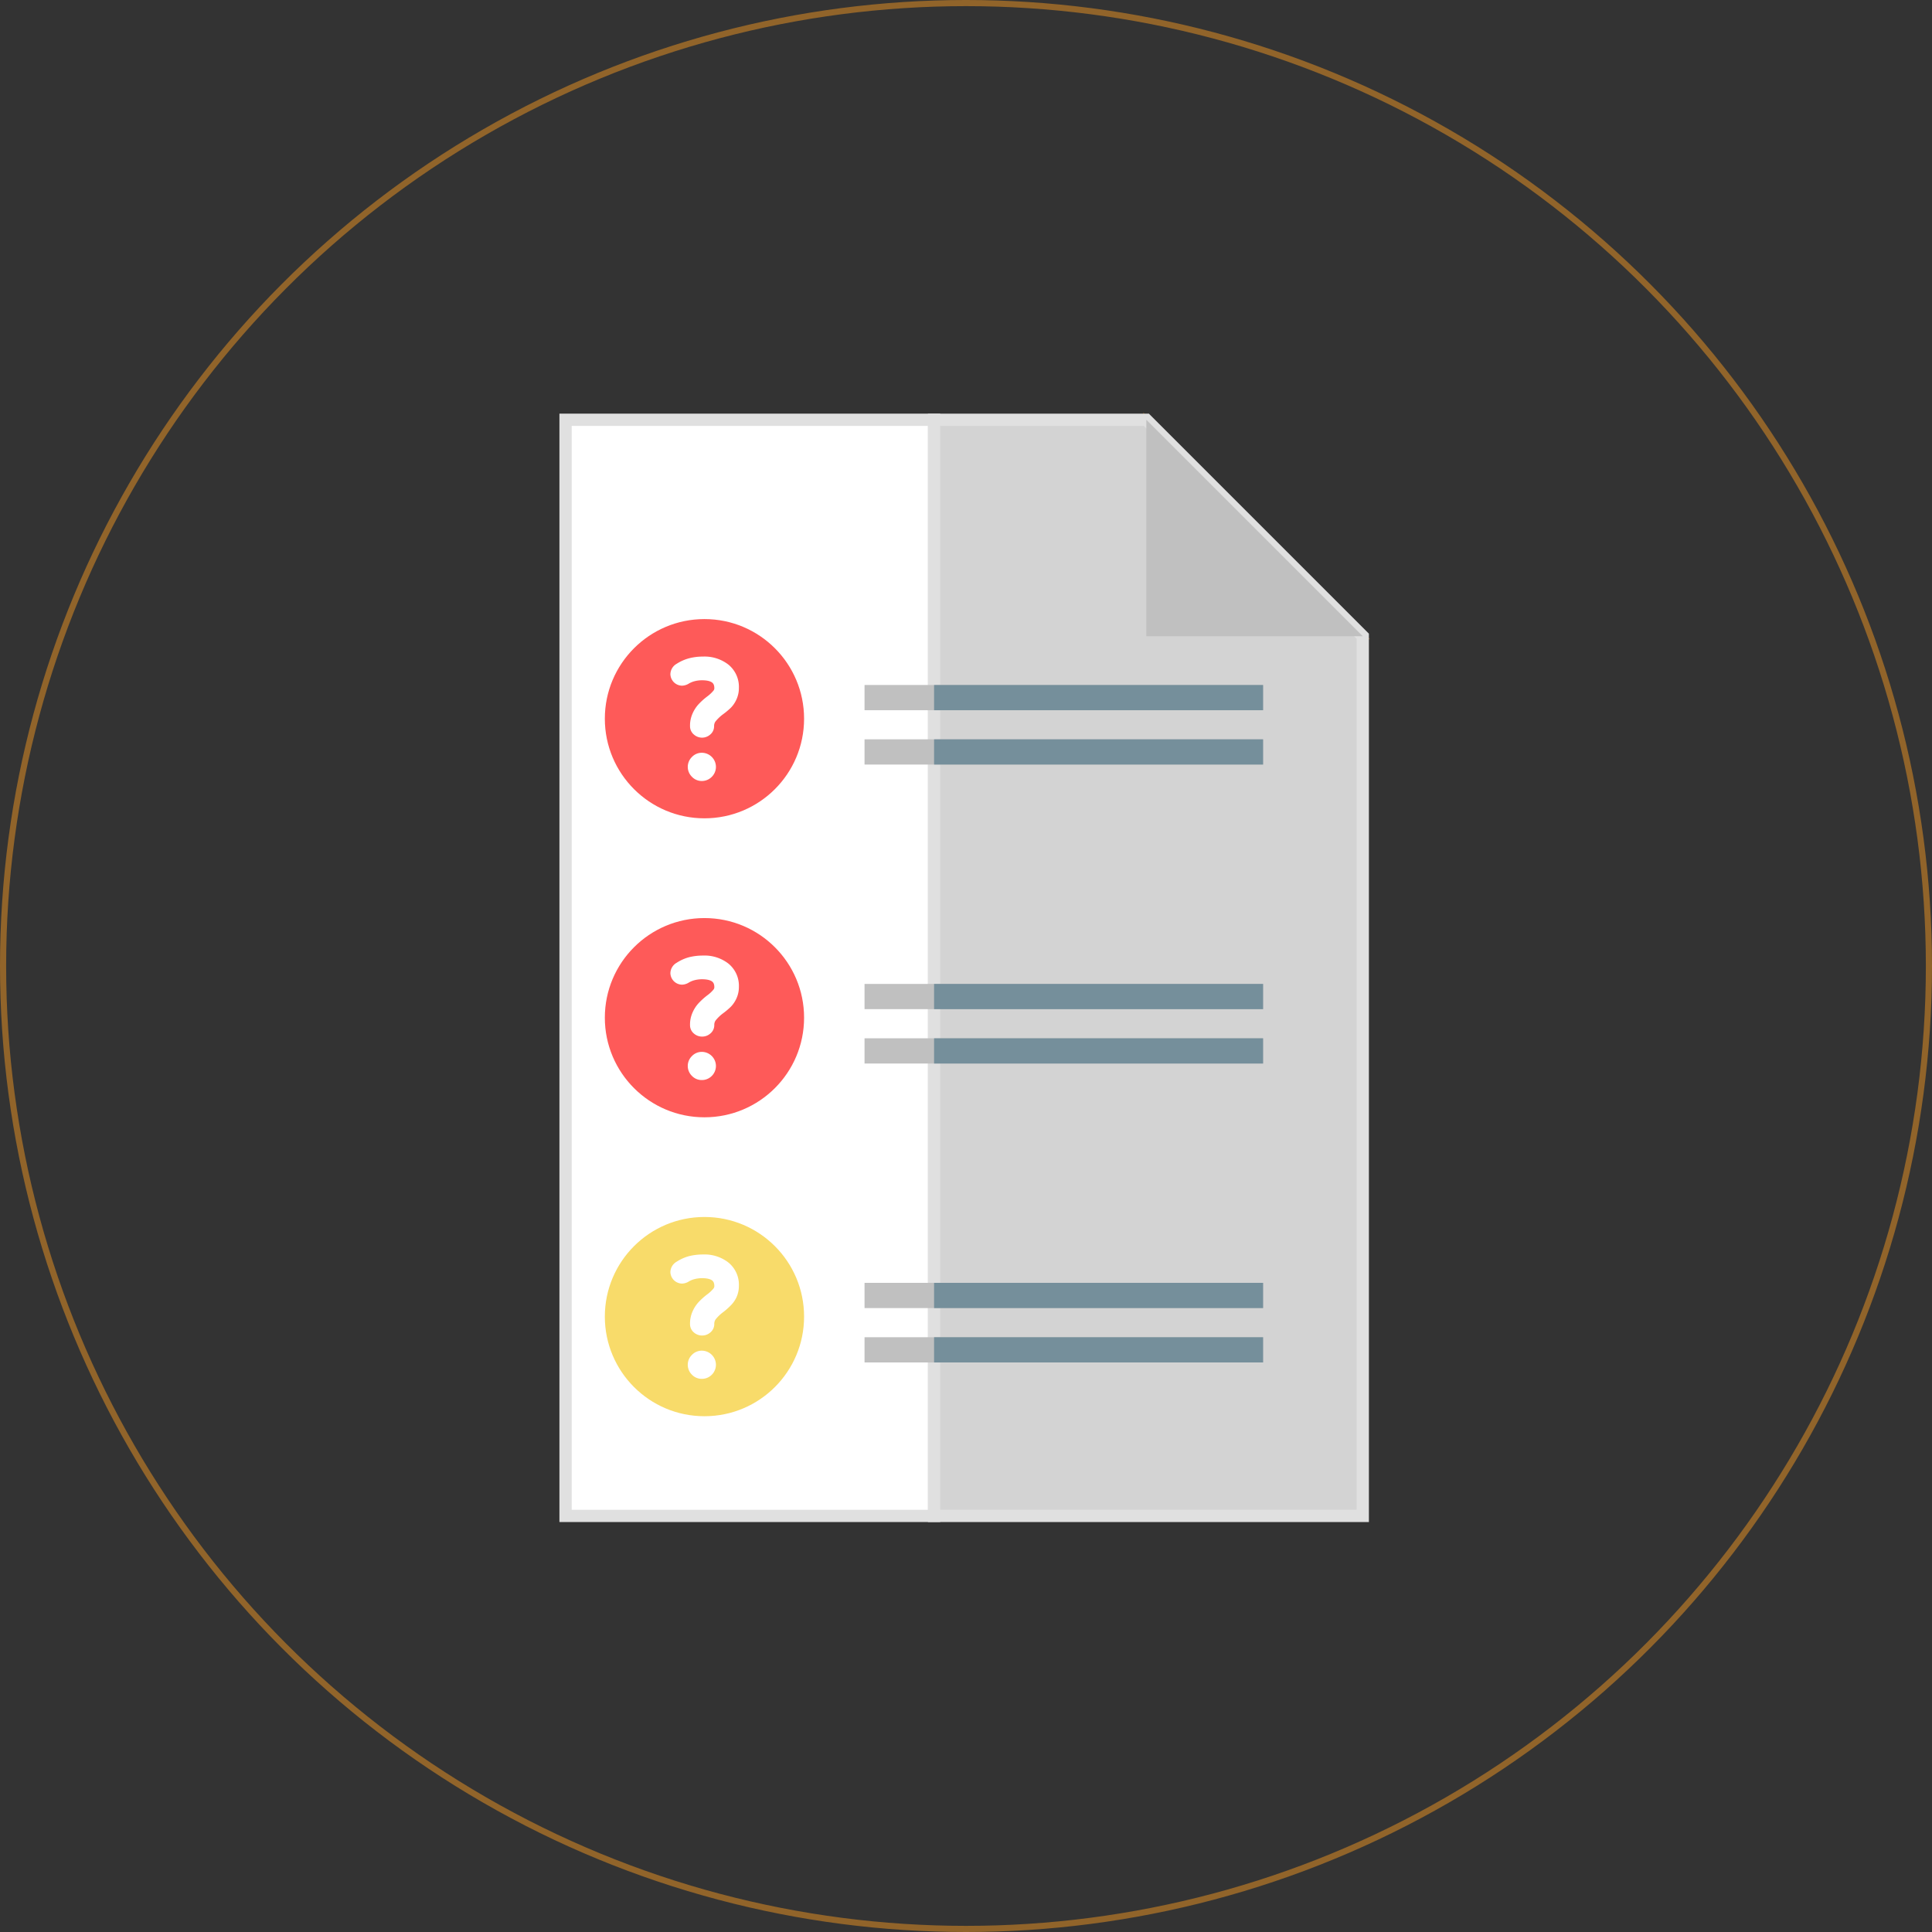 <svg id="fbe044fe-d001-461f-8247-10837fded183" data-name="圖層 10 拷貝" xmlns="http://www.w3.org/2000/svg" viewBox="0 0 314.76 314.76"><rect x="0" y="0" width="314.76" height="314.76" fill="#333333" stroke="none"/><defs><style>.a481555c-ee99-40ad-8fc6-bc338b32b58b,.b13a6b2e-afb3-4ac8-98c7-1be8f581fd05,.b47a47c5-eea3-4b5c-88ae-5c76e6270be2,.b51a992c-dfbd-4bc1-a400-3d7ac7f7e0f0,.b59ee21e-42cb-4d5c-9be3-5e8032f8a8a9,.b689c349-0954-4515-9bb2-463327a0efbc,.b6a12ee3-c5a0-44fe-922b-8ba5bfeffcbe,.b7fa4ab4-71ea-47ab-afa2-e2decb864e87,.fa7a5c60-89b8-486b-b8c3-3fbf1d49581d,.fffe3eb6-b667-4172-89f5-297566e07a4f{opacity:0.35;}.a3a17ede-7aa6-40db-81df-5326bd95f776,.a481555c-ee99-40ad-8fc6-bc338b32b58b,.bc77acac-bf24-48fe-a54f-2c222edd1d40,.e346f132-3c6d-4dc3-9a8a-946d4195b07a,.fffe3eb6-b667-4172-89f5-297566e07a4f{fill:#fff;}.b6a12ee3-c5a0-44fe-922b-8ba5bfeffcbe{fill:#e0e0e0;}.b13a6b2e-afb3-4ac8-98c7-1be8f581fd05,.b7fa4ab4-71ea-47ab-afa2-e2decb864e87,.be386f82-c83f-4a12-96e3-1019d1f32692{fill:silver;}.a7851019-5f38-4ff8-b712-c784044b66b2,.b59ee21e-42cb-4d5c-9be3-5e8032f8a8a9,.b689c349-0954-4515-9bb2-463327a0efbc,.b7fa4ab4-71ea-47ab-afa2-e2decb864e87,.fffe3eb6-b667-4172-89f5-297566e07a4f{stroke:#ff9c1f;}.a3a17ede-7aa6-40db-81df-5326bd95f776,.a7851019-5f38-4ff8-b712-c784044b66b2,.af9b0878-335d-4a2a-bdb4-3095767fa2e4,.b59ee21e-42cb-4d5c-9be3-5e8032f8a8a9,.b689c349-0954-4515-9bb2-463327a0efbc,.b7fa4ab4-71ea-47ab-afa2-e2decb864e87,.bc77acac-bf24-48fe-a54f-2c222edd1d40,.fffe3eb6-b667-4172-89f5-297566e07a4f{stroke-miterlimit:10;}.b51a992c-dfbd-4bc1-a400-3d7ac7f7e0f0,.b59ee21e-42cb-4d5c-9be3-5e8032f8a8a9{fill:#97cc52;}.b47a47c5-eea3-4b5c-88ae-5c76e6270be2,.b689c349-0954-4515-9bb2-463327a0efbc,.e61db73c-c99a-4b40-bd59-05b74d392a34{fill:#758f9b;}.af9b0878-335d-4a2a-bdb4-3095767fa2e4,.bc77acac-bf24-48fe-a54f-2c222edd1d40{stroke:#e0e0e0;}.a3a17ede-7aa6-40db-81df-5326bd95f776,.af9b0878-335d-4a2a-bdb4-3095767fa2e4,.bc77acac-bf24-48fe-a54f-2c222edd1d40{stroke-width:2px;}.af9b0878-335d-4a2a-bdb4-3095767fa2e4{fill:#d3d3d3;}.e1d5a69d-23fa-47c9-94d2-c2b5e9a3c241{fill:#fe5a59;}.b94630e9-1951-4e4d-b755-9df88c4074dd{fill:#f8db6a;}.a7851019-5f38-4ff8-b712-c784044b66b2{fill:none;opacity:0.46;}.a3a17ede-7aa6-40db-81df-5326bd95f776{stroke:#fff;}</style></defs><title>s1-6</title><g class="fa7a5c60-89b8-486b-b8c3-3fbf1d49581d"><polygon class="e346f132-3c6d-4dc3-9a8a-946d4195b07a" points="186.76 68.39 92.14 68.39 92.14 246.97 222.02 246.97 222.02 103.65 186.76 68.39"/><rect class="e346f132-3c6d-4dc3-9a8a-946d4195b07a" x="92.14" y="68.39" width="60.04" height="178.58"/></g><polygon class="b6a12ee3-c5a0-44fe-922b-8ba5bfeffcbe" points="222.02 103.65 186.76 68.39 152.18 68.39 152.18 246.97 222.02 246.97 222.02 103.65"/><polygon class="b7fa4ab4-71ea-47ab-afa2-e2decb864e87" points="186.76 103.65 222.02 103.65 186.76 68.39 186.76 103.65"/><circle class="b59ee21e-42cb-4d5c-9be3-5e8032f8a8a9" cx="114.77" cy="117.09" r="16.23"/><polygon class="fffe3eb6-b667-4172-89f5-297566e07a4f" points="111.03 126.32 103.43 118.21 106.43 115.4 111.13 120.41 123.16 108.39 126.06 111.29 111.03 126.32"/><rect class="b7fa4ab4-71ea-47ab-afa2-e2decb864e87" x="140.85" y="111.6" width="64.94" height="4.11"/><rect class="b689c349-0954-4515-9bb2-463327a0efbc" x="152.18" y="111.6" width="53.6" height="4.11"/><rect class="b7fa4ab4-71ea-47ab-afa2-e2decb864e87" x="140.85" y="120.45" width="64.94" height="4.11"/><rect class="b689c349-0954-4515-9bb2-463327a0efbc" x="152.18" y="120.45" width="53.6" height="4.11"/><circle class="b51a992c-dfbd-4bc1-a400-3d7ac7f7e0f0" cx="114.77" cy="165.8" r="16.23"/><polygon class="a481555c-ee99-40ad-8fc6-bc338b32b58b" points="111.03 175.03 103.43 166.92 106.43 164.11 111.13 169.12 123.16 157.09 126.06 160 111.03 175.03"/><rect class="b13a6b2e-afb3-4ac8-98c7-1be8f581fd05" x="140.85" y="160.3" width="64.94" height="4.11"/><rect class="b47a47c5-eea3-4b5c-88ae-5c76e6270be2" x="152.18" y="160.3" width="53.6" height="4.11"/><rect class="b13a6b2e-afb3-4ac8-98c7-1be8f581fd05" x="140.85" y="169.16" width="64.94" height="4.11"/><rect class="b47a47c5-eea3-4b5c-88ae-5c76e6270be2" x="152.18" y="169.16" width="53.6" height="4.11"/><circle class="b51a992c-dfbd-4bc1-a400-3d7ac7f7e0f0" cx="114.77" cy="214.5" r="16.23"/><polygon class="a481555c-ee99-40ad-8fc6-bc338b32b58b" points="111.03 223.73 103.43 215.62 106.43 212.81 111.13 217.82 123.16 205.79 126.06 208.7 111.03 223.73"/><rect class="b13a6b2e-afb3-4ac8-98c7-1be8f581fd05" x="140.85" y="209" width="64.94" height="4.11"/><rect class="b47a47c5-eea3-4b5c-88ae-5c76e6270be2" x="152.18" y="209" width="53.6" height="4.11"/><rect class="b7fa4ab4-71ea-47ab-afa2-e2decb864e87" x="140.85" y="217.86" width="64.94" height="4.11"/><rect class="b689c349-0954-4515-9bb2-463327a0efbc" x="152.18" y="217.86" width="53.6" height="4.11"/><polygon class="e346f132-3c6d-4dc3-9a8a-946d4195b07a" points="186.76 68.39 92.14 68.39 92.14 246.97 222.02 246.97 222.02 103.65 186.76 68.39"/><rect class="bc77acac-bf24-48fe-a54f-2c222edd1d40" x="92.14" y="68.39" width="60.04" height="178.58"/><polygon class="af9b0878-335d-4a2a-bdb4-3095767fa2e4" points="222.02 103.65 186.76 68.39 152.18 68.39 152.18 246.97 222.02 246.97 222.02 103.65"/><polygon class="be386f82-c83f-4a12-96e3-1019d1f32692" points="186.76 103.65 222.02 103.65 186.76 68.39 186.76 103.65"/><circle class="e1d5a69d-23fa-47c9-94d2-c2b5e9a3c241" cx="114.77" cy="117.09" r="16.23"/><rect class="be386f82-c83f-4a12-96e3-1019d1f32692" x="140.85" y="111.6" width="64.94" height="4.11"/><rect class="e61db73c-c99a-4b40-bd59-05b74d392a34" x="152.18" y="111.6" width="53.6" height="4.11"/><rect class="be386f82-c83f-4a12-96e3-1019d1f32692" x="140.85" y="120.45" width="64.94" height="4.11"/><rect class="e61db73c-c99a-4b40-bd59-05b74d392a34" x="152.18" y="120.45" width="53.6" height="4.11"/><circle class="e1d5a69d-23fa-47c9-94d2-c2b5e9a3c241" cx="114.77" cy="165.8" r="16.23"/><rect class="be386f82-c83f-4a12-96e3-1019d1f32692" x="140.85" y="160.3" width="64.94" height="4.11"/><rect class="e61db73c-c99a-4b40-bd59-05b74d392a34" x="152.18" y="160.3" width="53.6" height="4.11"/><rect class="be386f82-c83f-4a12-96e3-1019d1f32692" x="140.85" y="169.16" width="64.94" height="4.11"/><rect class="e61db73c-c99a-4b40-bd59-05b74d392a34" x="152.18" y="169.16" width="53.6" height="4.11"/><circle class="b94630e9-1951-4e4d-b755-9df88c4074dd" cx="114.77" cy="214.5" r="16.23"/><rect class="be386f82-c83f-4a12-96e3-1019d1f32692" x="140.85" y="209" width="64.94" height="4.11"/><rect class="e61db73c-c99a-4b40-bd59-05b74d392a34" x="152.18" y="209" width="53.6" height="4.11"/><rect class="be386f82-c83f-4a12-96e3-1019d1f32692" x="140.85" y="217.86" width="64.94" height="4.11"/><rect class="e61db73c-c99a-4b40-bd59-05b74d392a34" x="152.18" y="217.86" width="53.6" height="4.11"/><circle class="a7851019-5f38-4ff8-b712-c784044b66b2" cx="157.38" cy="157.38" r="156.88"/><path class="a3a17ede-7aa6-40db-81df-5326bd95f776" d="M209.33,160.34a.75.75,0,0,1-.29-.61,3.8,3.8,0,0,1,.34-1.69,4.52,4.52,0,0,1,.75-1.17,10,10,0,0,1,1.28-1.16,6.78,6.78,0,0,0,1.23-1.15,1.61,1.61,0,0,0,.36-1c0-1.54-1-2.31-3-2.31a5.9,5.9,0,0,0-1.46.18,4.78,4.78,0,0,0-1.26.53,1.19,1.19,0,0,1-.56.17.93.93,0,0,1-.88-.88,1,1,0,0,1,.54-.83,6.08,6.08,0,0,1,1.78-.79,7.8,7.8,0,0,1,2-.24,5.33,5.33,0,0,1,3.52,1.1,3.68,3.68,0,0,1,1.32,3,3.45,3.45,0,0,1-.3,1.45,3.68,3.68,0,0,1-.69,1.05A10.71,10.71,0,0,1,212.8,157a7.83,7.83,0,0,0-1.42,1.37,2.27,2.27,0,0,0-.42,1.37.76.76,0,0,1-.29.6,1,1,0,0,1-1.34,0Z" transform="translate(-95.62 -41.42)"/><path class="a3a17ede-7aa6-40db-81df-5326bd95f776" d="M209.06,167.27a1.26,1.26,0,0,1,0-1.82,1.2,1.2,0,0,1,.9-.39,1.31,1.31,0,0,1,1.3,1.29,1.28,1.28,0,0,1-.38.92,1.26,1.26,0,0,1-.92.39A1.2,1.2,0,0,1,209.06,167.27Z" transform="translate(-95.62 -41.42)"/><path class="a3a17ede-7aa6-40db-81df-5326bd95f776" d="M209.33,209.05a.75.75,0,0,1-.29-.61,3.8,3.8,0,0,1,.34-1.69,4.52,4.52,0,0,1,.75-1.17,10.68,10.68,0,0,1,1.28-1.17,6.46,6.46,0,0,0,1.23-1.14,1.63,1.63,0,0,0,.36-1c0-1.54-1-2.31-3-2.31a5.9,5.9,0,0,0-1.46.18,4.47,4.47,0,0,0-1.26.53,1.19,1.19,0,0,1-.56.17.93.93,0,0,1-.88-.88,1,1,0,0,1,.54-.83,6.11,6.11,0,0,1,1.78-.8,8.29,8.29,0,0,1,2-.23,5.33,5.33,0,0,1,3.52,1.1,3.67,3.67,0,0,1,1.32,3,3.48,3.48,0,0,1-.3,1.45,3.83,3.83,0,0,1-.69,1.05,10.71,10.71,0,0,1-1.18,1,7.51,7.51,0,0,0-1.42,1.37,2.25,2.25,0,0,0-.42,1.37.76.76,0,0,1-.29.6,1,1,0,0,1-.67.26A1,1,0,0,1,209.33,209.05Z" transform="translate(-95.62 -41.42)"/><path class="a3a17ede-7aa6-40db-81df-5326bd95f776" d="M209.06,216a1.26,1.26,0,0,1-.39-.92,1.24,1.24,0,0,1,.39-.9,1.2,1.2,0,0,1,.9-.39,1.31,1.31,0,0,1,1.3,1.29,1.29,1.29,0,0,1-.38.92,1.25,1.25,0,0,1-.92.38A1.19,1.19,0,0,1,209.06,216Z" transform="translate(-95.62 -41.42)"/><path class="a3a17ede-7aa6-40db-81df-5326bd95f776" d="M209.33,257.75a.75.75,0,0,1-.29-.61,3.8,3.8,0,0,1,.34-1.69,4.52,4.52,0,0,1,.75-1.17,10,10,0,0,1,1.28-1.16,6.78,6.78,0,0,0,1.23-1.15,1.63,1.63,0,0,0,.36-1c0-1.54-1-2.31-3-2.31a5.9,5.9,0,0,0-1.46.18,4.47,4.47,0,0,0-1.26.53,1.19,1.19,0,0,1-.56.17.93.93,0,0,1-.88-.88,1,1,0,0,1,.54-.83,6.11,6.11,0,0,1,1.78-.8,8.29,8.29,0,0,1,2-.23,5.33,5.33,0,0,1,3.52,1.1,3.67,3.67,0,0,1,1.32,3,3.48,3.48,0,0,1-.3,1.45,3.68,3.68,0,0,1-.69,1,10.71,10.71,0,0,1-1.18,1.05,7.51,7.51,0,0,0-1.42,1.37,2.27,2.27,0,0,0-.42,1.37.76.76,0,0,1-.29.6,1,1,0,0,1-.67.26A1,1,0,0,1,209.33,257.75Z" transform="translate(-95.62 -41.42)"/><path class="a3a17ede-7aa6-40db-81df-5326bd95f776" d="M209.06,264.68a1.26,1.26,0,0,1-.39-.92,1.24,1.24,0,0,1,.39-.9,1.2,1.2,0,0,1,.9-.39,1.31,1.31,0,0,1,1.3,1.29,1.29,1.29,0,0,1-.38.92,1.25,1.25,0,0,1-.92.38A1.19,1.19,0,0,1,209.06,264.68Z" transform="translate(-95.62 -41.42)"/></svg>
